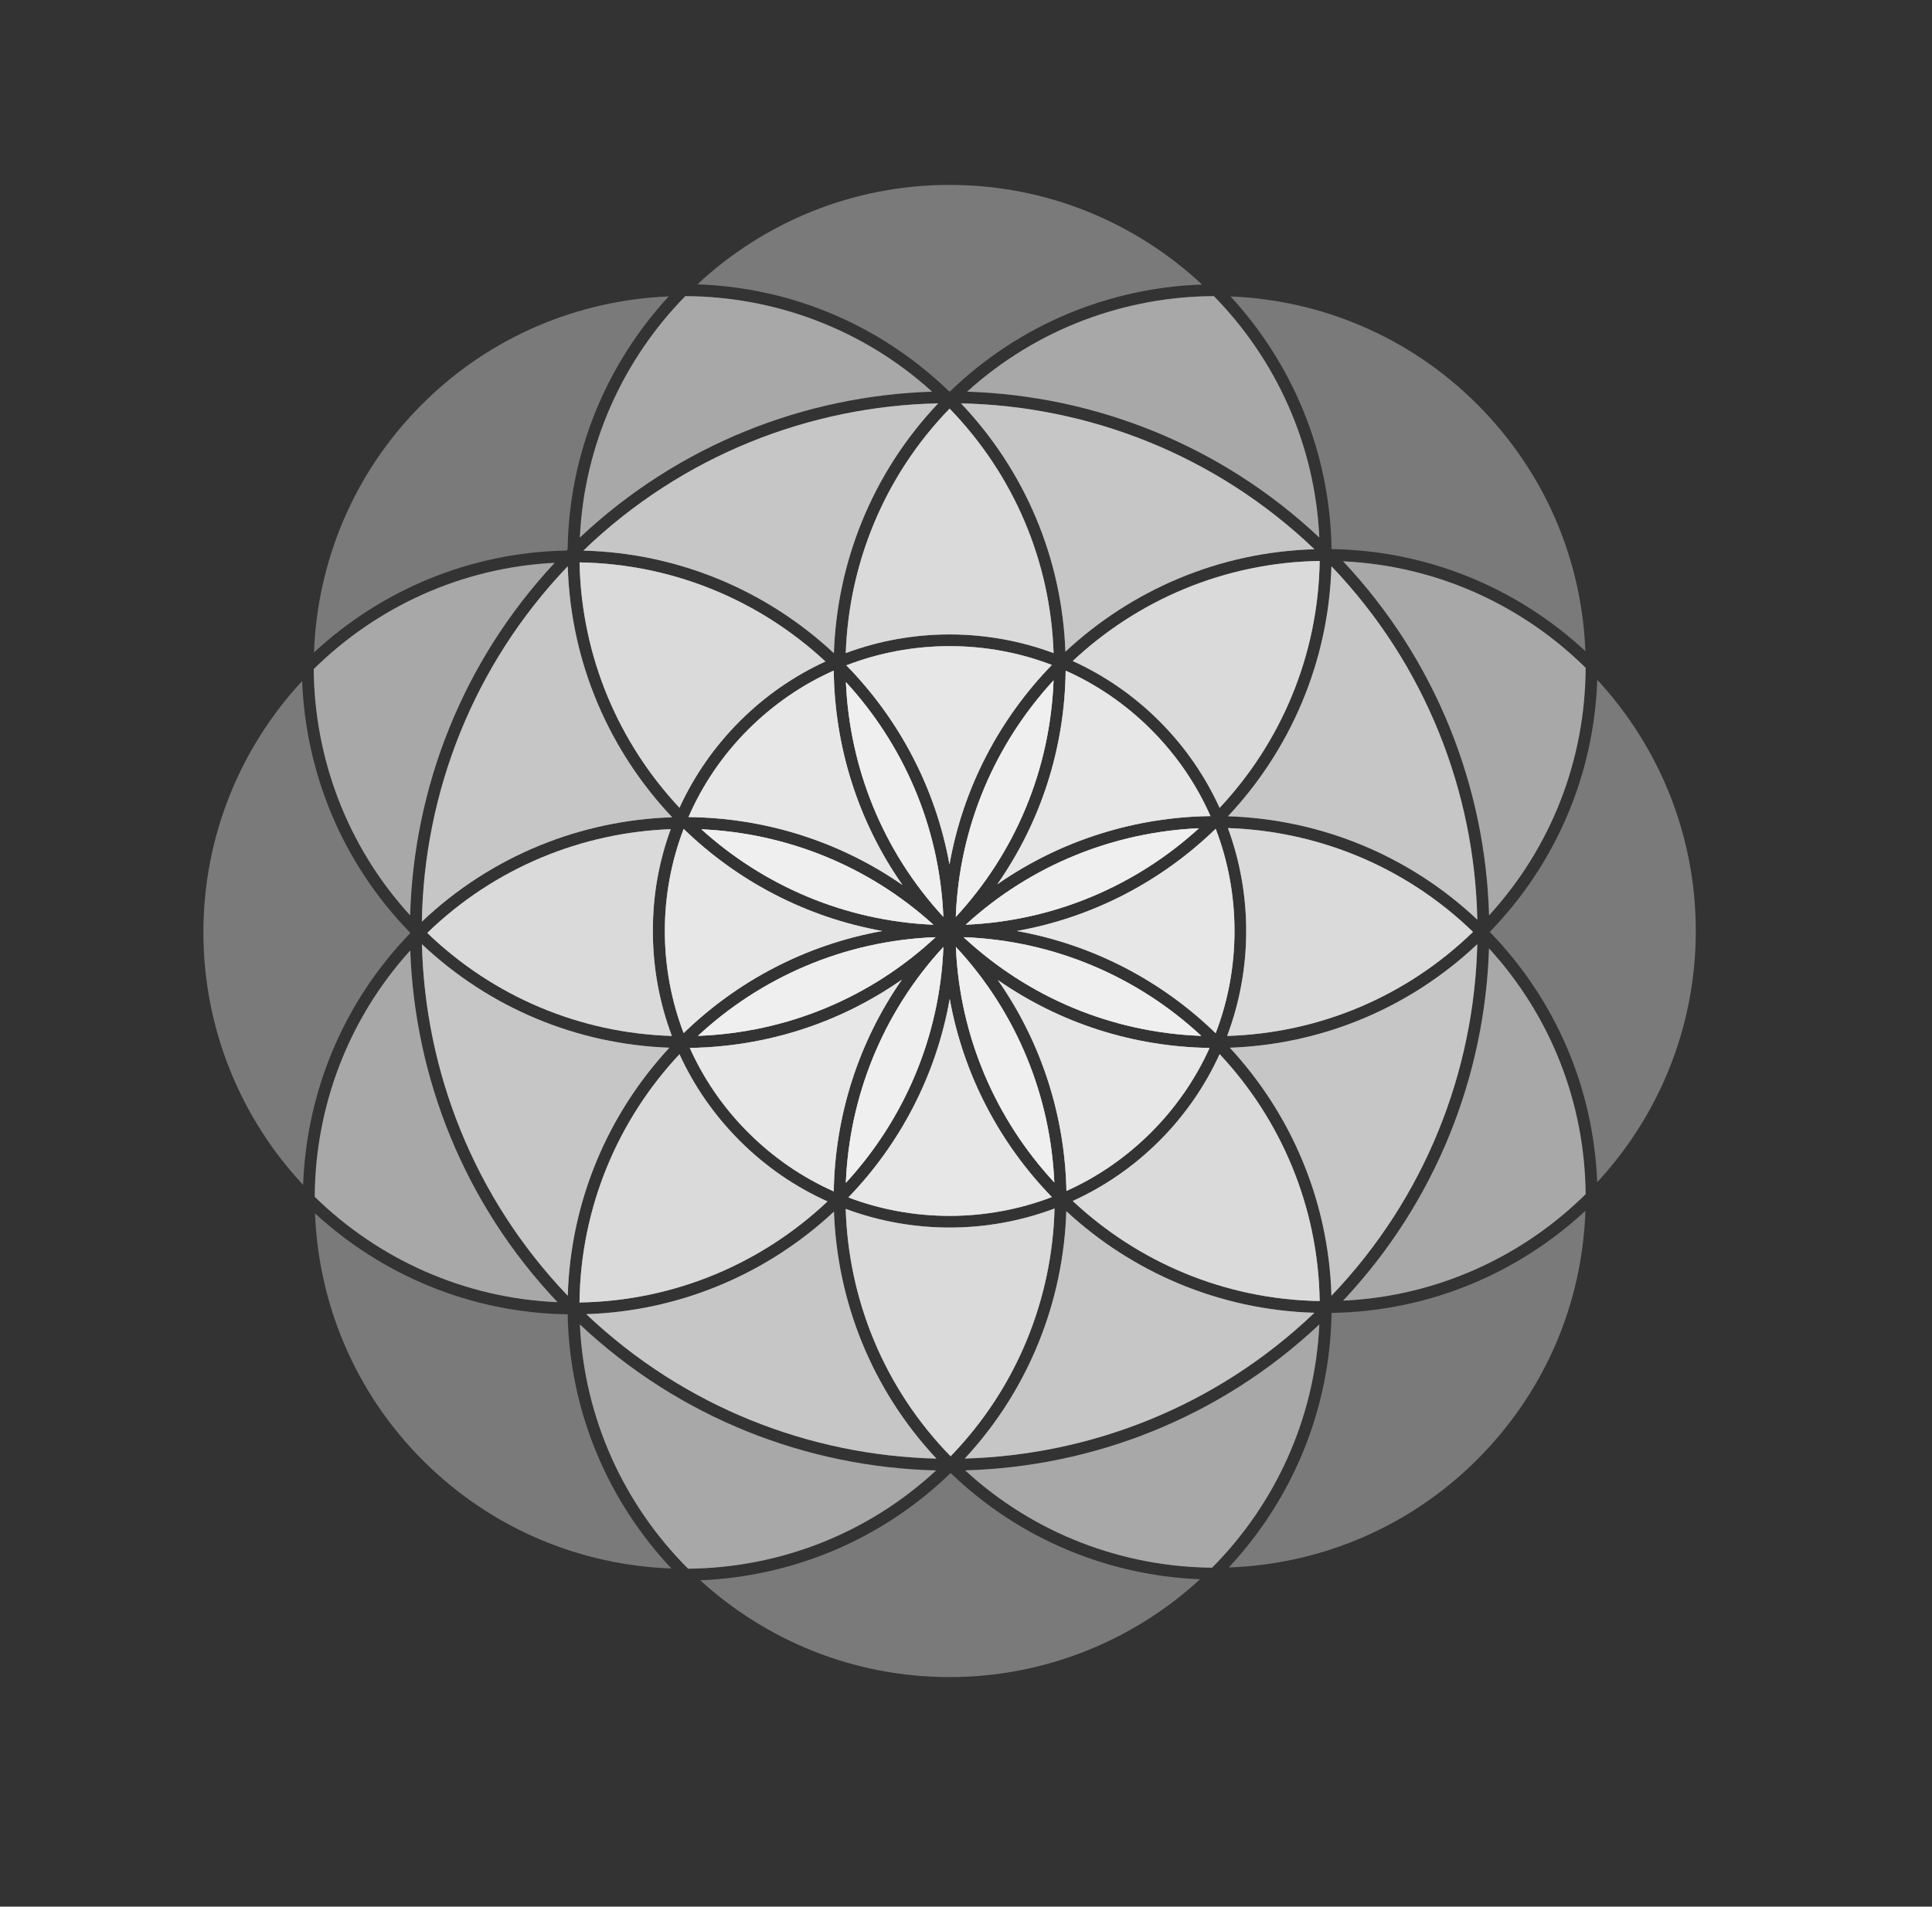 <svg width="1386" height="1368" viewBox="0 0 1386 1368" fill="none" xmlns="http://www.w3.org/2000/svg">
<rect x="0" y="0" width="1386" height="1368" fill="#333333" stroke="none"/>
<path opacity="0.35" d="M500.31 204.01C568.26 206.39 631.89 233.42 680.9 280.81H681.58C732.07 231.99 796.85 206.44 862.3 204.14C814.83 159.82 751.15 132.67 681.24 132.67C611.33 132.67 547.77 159.78 500.31 204.02V204.01Z" fill="white"/>
<path opacity="0.35" d="M860.91 1133.11C796.11 1130.51 732.05 1105.1 681.97 1056.88C631.79 1105.56 567.46 1131.21 502.34 1133.84C549.57 1176.97 612.38 1203.3 681.23 1203.3C750.08 1203.3 813.59 1176.66 860.91 1133.11Z" fill="white"/>
<path opacity="0.35" d="M1216.55 667.98C1216.55 598.49 1189.72 535.15 1145.87 487.77C1143.47 555.86 1116.33 619.61 1068.74 668.64C1116.03 717.37 1143.13 780.63 1145.82 848.23C1189.7 800.85 1216.55 737.49 1216.55 667.97V667.98Z" fill="white"/>
<path opacity="0.35" d="M294.06 669C245.06 618.67 219.3 554.03 216.75 488.63C172.8 536.03 145.91 599.44 145.91 669.02C145.91 738.6 173.1 802.68 217.46 850.16C219.82 784.83 245.36 720.2 294.07 669.78C294.07 669.53 294.07 669.25 294.07 669H294.06Z" fill="white"/>
<path opacity="0.35" d="M406.4 395.02C406.68 394.74 406.94 394.48 407.22 394.2C408.23 324.29 435.54 260.62 479.7 212.69C415.34 215.28 351.74 241.09 302.71 290.12C253.42 339.41 227.6 403.42 225.24 468.13C273.01 423.82 336.56 396.29 406.4 395.02Z" fill="white"/>
<path opacity="0.35" d="M668.66 281.01C618.54 235.59 555.13 212.75 491.63 212.47C447.41 257.61 419.13 318.41 415.99 385.68C487.08 318.82 577.43 283.94 668.66 281.01Z" fill="white"/>
<path opacity="0.35" d="M668.66 281.01C618.54 235.59 555.13 212.75 491.63 212.47C447.41 257.61 419.13 318.41 415.99 385.68C487.08 318.82 577.43 283.94 668.66 281.01Z" fill="white"/>
<path opacity="0.35" d="M673.06 289.4C581.01 291.37 489.57 326.58 418.48 395.06C487.83 396.82 550.85 424.46 598.23 468.67C600.39 403.88 625.32 339.74 673.05 289.4H673.06Z" fill="white"/>
<path opacity="0.35" d="M673.06 289.4C581.01 291.37 489.57 326.58 418.48 395.06C487.83 396.82 550.85 424.46 598.23 468.67C600.39 403.88 625.32 339.74 673.05 289.4H673.06Z" fill="white"/>
<path opacity="0.35" d="M673.06 289.4C581.01 291.37 489.57 326.58 418.48 395.06C487.83 396.82 550.85 424.46 598.23 468.67C600.39 403.88 625.32 339.74 673.05 289.4H673.06Z" fill="white"/>
<path opacity="0.35" d="M397.92 403.82C330.72 407.2 270.04 435.68 225.06 480.06C225.57 543.52 248.62 606.8 294.22 656.76C296.84 565.55 331.41 475.09 397.92 403.82Z" fill="white"/>
<path opacity="0.35" d="M397.92 403.82C330.72 407.2 270.04 435.68 225.06 480.06C225.57 543.52 248.62 606.8 294.22 656.76C296.84 565.55 331.41 475.09 397.92 403.82Z" fill="white"/>
<path opacity="0.35" d="M302.63 661.29C353.03 613.46 417.31 588.49 482.2 586.38C437.46 539.08 409.34 475.9 407.31 406.28C339.14 477.6 304.24 569.2 302.63 661.29Z" fill="white"/>
<path opacity="0.35" d="M302.63 661.29C353.03 613.46 417.31 588.49 482.2 586.38C437.46 539.08 409.34 475.9 407.31 406.28C339.14 477.6 304.24 569.2 302.63 661.29Z" fill="white"/>
<path opacity="0.35" d="M302.63 661.29C353.03 613.46 417.31 588.49 482.2 586.38C437.46 539.08 409.34 475.9 407.31 406.28C339.14 477.6 304.24 569.2 302.63 661.29Z" fill="white"/>
<path opacity="0.35" d="M415.76 403.52C417.1 471.48 444.11 533.26 487.46 579.56C497.89 556.74 512.43 535.73 530.71 517.45C549.03 499.13 569.88 484.85 592.15 474.62C545.7 431.41 483.8 404.61 415.76 403.52Z" fill="white"/>
<path opacity="0.35" d="M415.76 403.52C417.1 471.48 444.11 533.26 487.46 579.56C497.89 556.74 512.43 535.73 530.71 517.45C549.03 499.13 569.88 484.85 592.15 474.62C545.7 431.41 483.8 404.61 415.76 403.52Z" fill="white"/>
<path opacity="0.35" d="M415.76 403.52C417.1 471.48 444.11 533.26 487.46 579.56C497.89 556.74 512.43 535.73 530.71 517.45C549.03 499.13 569.88 484.85 592.15 474.62C545.7 431.41 483.8 404.61 415.76 403.52Z" fill="white"/>
<path opacity="0.35" d="M415.76 403.52C417.1 471.48 444.11 533.26 487.46 579.56C497.89 556.74 512.43 535.73 530.71 517.45C549.03 499.13 569.88 484.85 592.15 474.62C545.7 431.41 483.8 404.61 415.76 403.52Z" fill="white"/>
<path opacity="0.35" d="M955.24 941.99C954.17 1012.49 926.34 1076.62 881.49 1124.65C946.29 1122.35 1010.4 1096.53 1059.76 1047.17C1107.71 999.22 1135.07 936.16 1137.37 868.73C1089.4 913.3 1025.48 940.92 955.24 941.99Z" fill="white"/>
<path opacity="0.35" d="M692.39 1054.99C742.39 1100.95 805.87 1124.22 869.53 1124.81C914.5 1079.54 943.31 1018.21 946.48 950.28C875.03 1017.46 784.09 1052.38 692.4 1054.99H692.39Z" fill="white"/>
<path opacity="0.35" d="M692.39 1054.99C742.39 1100.95 805.87 1124.22 869.53 1124.81C914.5 1079.54 943.31 1018.21 946.48 950.28C875.03 1017.46 784.09 1052.38 692.4 1054.99H692.39Z" fill="white"/>
<path opacity="0.35" d="M692.14 1046.49C782.8 1043.9 872.72 1009.03 942.94 941.91C874.36 939.92 812.03 912.61 764.97 869.02C762.92 933 738.64 996.4 692.14 1046.49Z" fill="white"/>
<path opacity="0.35" d="M692.14 1046.49C782.8 1043.9 872.72 1009.03 942.94 941.91C874.36 939.92 812.03 912.61 764.97 869.02C762.92 933 738.64 996.4 692.14 1046.49Z" fill="white"/>
<path opacity="0.35" d="M692.14 1046.49C782.8 1043.9 872.72 1009.03 942.94 941.91C874.36 939.92 812.03 912.61 764.97 869.02C762.92 933 738.64 996.4 692.14 1046.49Z" fill="white"/>
<path opacity="0.35" d="M963.53 933.22C1031.19 930.07 1092.3 901.48 1137.52 856.81C1136.89 790.93 1112.42 728.87 1068.2 680.49C1065.28 771.73 1030.38 862.12 963.53 933.22Z" fill="white"/>
<path opacity="0.35" d="M963.53 933.22C1031.19 930.07 1092.3 901.48 1137.52 856.81C1136.89 790.93 1112.42 728.87 1068.2 680.49C1065.28 771.73 1030.38 862.12 963.53 933.22Z" fill="white"/>
<path opacity="0.35" d="M1059.79 677.48C1011.26 723.21 948.86 749.3 882.29 751.74C925.87 798.8 953.17 861.12 955.17 929.69C1022.65 859.1 1057.53 768.63 1059.79 677.48Z" fill="white"/>
<path opacity="0.35" d="M1059.79 677.48C1011.26 723.21 948.86 749.3 882.29 751.74C925.87 798.8 953.17 861.12 955.17 929.69C1022.65 859.1 1057.53 768.63 1059.79 677.48Z" fill="white"/>
<path opacity="0.35" d="M1059.79 677.48C1011.26 723.21 948.86 749.3 882.29 751.74C925.87 798.8 953.17 861.12 955.17 929.69C1022.65 859.1 1057.53 768.63 1059.79 677.48Z" fill="white"/>
<path opacity="0.35" d="M831.77 818.52C813.25 837.04 792.13 851.43 769.58 861.69C816.12 905.31 878.32 932.4 946.73 933.48C945.64 865.07 918.56 802.87 874.94 756.33C864.68 778.88 850.29 800 831.77 818.52Z" fill="white"/>
<path opacity="0.35" d="M831.77 818.52C813.25 837.04 792.13 851.43 769.58 861.69C816.12 905.31 878.32 932.4 946.73 933.48C945.64 865.07 918.56 802.87 874.94 756.33C864.68 778.88 850.29 800 831.77 818.52Z" fill="white"/>
<path opacity="0.35" d="M831.77 818.52C813.25 837.04 792.13 851.43 769.58 861.69C816.12 905.31 878.32 932.4 946.73 933.48C945.64 865.07 918.56 802.87 874.94 756.33C864.68 778.88 850.29 800 831.77 818.52Z" fill="white"/>
<path opacity="0.35" d="M831.77 818.52C813.25 837.04 792.13 851.43 769.58 861.69C816.12 905.31 878.32 932.4 946.73 933.48C945.64 865.07 918.56 802.87 874.94 756.33C864.68 778.88 850.29 800 831.77 818.52Z" fill="white"/>
<path opacity="0.35" d="M882.78 212.69C926.89 260.57 954.19 324.14 955.25 393.97C1025.47 395.04 1089.36 422.64 1137.33 467.18C1134.7 400.27 1107.39 337.74 1059.77 290.12C1010.74 241.09 947.14 215.28 882.78 212.69Z" fill="white"/>
<path opacity="0.35" d="M693.81 281.01C785.02 283.94 875.39 318.84 946.48 385.68C943.35 318.41 915.07 257.61 870.84 212.47C807.35 212.75 743.93 235.6 693.81 281.01Z" fill="white"/>
<path opacity="0.35" d="M693.81 281.01C785.02 283.94 875.39 318.84 946.48 385.68C943.35 318.41 915.07 257.61 870.84 212.47C807.35 212.75 743.93 235.6 693.81 281.01Z" fill="white"/>
<path opacity="0.35" d="M942.94 394.06C872.01 326.26 781 291.36 689.41 289.41C735.53 338.03 761.86 400.69 764.32 467.56C811.45 423.63 874.05 396.07 942.94 394.07V394.06Z" fill="white"/>
<path opacity="0.35" d="M942.94 394.06C872.01 326.26 781 291.36 689.41 289.41C735.53 338.03 761.86 400.69 764.32 467.56C811.45 423.63 874.05 396.07 942.94 394.07V394.06Z" fill="white"/>
<path opacity="0.35" d="M942.94 394.06C872.01 326.26 781 291.36 689.41 289.41C735.53 338.03 761.86 400.69 764.32 467.56C811.45 423.63 874.05 396.07 942.94 394.07V394.06Z" fill="white"/>
<path opacity="0.35" d="M1137.53 479.16C1092.31 434.5 1031.19 405.9 963.53 402.74C1030.7 474.17 1065.61 565.09 1068.25 656.76C1112.74 608.06 1137.22 545.5 1137.53 479.15V479.16Z" fill="white"/>
<path opacity="0.35" d="M1137.53 479.16C1092.31 434.5 1031.19 405.9 963.53 402.74C1030.7 474.17 1065.61 565.09 1068.25 656.76C1112.74 608.06 1137.22 545.5 1137.53 479.15V479.16Z" fill="white"/>
<path opacity="0.35" d="M880.96 585.65C945.54 587.75 1009.52 612.47 1059.81 659.85C1057.86 568.25 1022.97 477.22 955.16 406.28C953.14 475.54 925.3 538.43 880.96 585.65Z" fill="white"/>
<path opacity="0.35" d="M880.96 585.65C945.54 587.75 1009.52 612.47 1059.81 659.85C1057.86 568.25 1022.97 477.22 955.16 406.28C953.14 475.54 925.3 538.43 880.96 585.65Z" fill="white"/>
<path opacity="0.35" d="M880.96 585.65C945.54 587.75 1009.52 612.47 1059.81 659.85C1057.86 568.25 1022.97 477.22 955.16 406.28C953.14 475.54 925.3 538.43 880.96 585.65Z" fill="white"/>
<path opacity="0.35" d="M874.94 579.63C918.56 533.09 945.64 470.89 946.73 402.48C878.32 403.57 816.12 430.65 769.58 474.27C792.13 484.53 813.25 498.92 831.77 517.44C850.29 535.96 864.68 557.08 874.94 579.63Z" fill="white"/>
<path opacity="0.35" d="M874.94 579.63C918.56 533.09 945.64 470.89 946.73 402.48C878.32 403.57 816.12 430.65 769.58 474.27C792.13 484.53 813.25 498.92 831.77 517.44C850.29 535.96 864.68 557.08 874.94 579.63Z" fill="white"/>
<path opacity="0.35" d="M874.94 579.63C918.56 533.09 945.64 470.89 946.73 402.48C878.32 403.57 816.12 430.65 769.58 474.27C792.13 484.53 813.25 498.92 831.77 517.44C850.29 535.96 864.68 557.08 874.94 579.63Z" fill="white"/>
<path opacity="0.35" d="M874.94 579.63C918.56 533.09 945.64 470.89 946.73 402.48C878.32 403.57 816.12 430.65 769.58 474.27C792.13 484.53 813.25 498.92 831.77 517.44C850.29 535.96 864.68 557.08 874.94 579.63Z" fill="white"/>
<path opacity="0.35" d="M606.76 468.55C630.72 459.64 655.98 455.19 681.24 455.19C706.5 455.19 731.84 459.66 755.84 468.6C753.59 402.58 727.32 340.74 681.23 293.18C633.79 342.15 608.97 405.03 606.75 468.56L606.76 468.55Z" fill="white"/>
<path opacity="0.35" d="M606.76 468.55C630.72 459.64 655.98 455.19 681.24 455.19C706.5 455.19 731.84 459.66 755.84 468.6C753.59 402.58 727.32 340.74 681.23 293.18C633.79 342.15 608.97 405.03 606.75 468.56L606.76 468.55Z" fill="white"/>
<path opacity="0.35" d="M606.76 468.55C630.72 459.64 655.98 455.19 681.24 455.19C706.5 455.19 731.84 459.66 755.84 468.6C753.59 402.58 727.32 340.74 681.23 293.18C633.79 342.15 608.97 405.03 606.75 468.56L606.76 468.55Z" fill="white"/>
<path opacity="0.35" d="M606.76 468.55C630.72 459.64 655.98 455.19 681.24 455.19C706.5 455.19 731.84 459.66 755.84 468.6C753.59 402.58 727.32 340.74 681.23 293.18C633.79 342.15 608.97 405.03 606.75 468.56L606.76 468.55Z" fill="white"/>
<path opacity="0.35" d="M880.36 743.28C946.73 741.24 1008.92 714.95 1056.71 668.64C1007.63 621.1 944.58 596.27 880.91 594.15C898.59 642.18 898.4 695.35 880.36 743.28Z" fill="white"/>
<path opacity="0.35" d="M880.36 743.28C946.73 741.24 1008.92 714.95 1056.71 668.64C1007.63 621.1 944.58 596.27 880.91 594.15C898.59 642.18 898.4 695.35 880.36 743.28Z" fill="white"/>
<path opacity="0.35" d="M880.36 743.28C946.73 741.24 1008.92 714.95 1056.71 668.64C1007.63 621.1 944.58 596.27 880.91 594.15C898.59 642.18 898.4 695.35 880.36 743.28Z" fill="white"/>
<path opacity="0.35" d="M880.36 743.28C946.73 741.24 1008.92 714.95 1056.71 668.64C1007.63 621.1 944.58 596.27 880.91 594.15C898.59 642.18 898.4 695.35 880.36 743.28Z" fill="white"/>
<path opacity="0.35" d="M481.66 1125.38C436.62 1077.5 408.57 1013.48 407.24 943.02C337.43 941.97 273.87 914.68 225.99 870.59C228.51 935.06 254.32 998.78 303.43 1047.9C352.78 1097.24 416.87 1123.07 481.65 1125.38H481.66Z" fill="white"/>
<path opacity="0.35" d="M671.55 1055.03C579.36 1052.74 487.83 1017.83 415.99 950.28C419.17 1018.58 448.27 1080.2 493.66 1125.54C557.64 1124.95 621.44 1101.45 671.55 1055.03Z" fill="white"/>
<path opacity="0.35" d="M671.55 1055.03C579.36 1052.74 487.83 1017.83 415.99 950.28C419.17 1018.58 448.27 1080.2 493.66 1125.54C557.64 1124.95 621.44 1101.45 671.55 1055.03Z" fill="white"/>
<path opacity="0.35" d="M598.27 869.34C551.36 913.11 489.12 940.66 420.59 942.91C491.04 1009.74 581.08 1044.29 671.78 1046.53C625.06 996.59 600.56 933.29 598.27 869.34Z" fill="white"/>
<path opacity="0.35" d="M598.27 869.34C551.36 913.11 489.12 940.66 420.59 942.91C491.04 1009.74 581.08 1044.29 671.78 1046.53C625.06 996.59 600.56 933.29 598.27 869.34Z" fill="white"/>
<path opacity="0.35" d="M598.27 869.34C551.36 913.11 489.12 940.66 420.59 942.91C491.04 1009.74 581.08 1044.29 671.78 1046.53C625.06 996.59 600.56 933.29 598.27 869.34Z" fill="white"/>
<path opacity="0.35" d="M294.31 681.97C248.97 732.01 226.14 795.29 225.79 858.68C271.14 903.09 332.31 931.41 399.95 934.3C332.78 863.42 297.57 773.17 294.31 681.97Z" fill="white"/>
<path opacity="0.35" d="M294.31 681.97C248.97 732.01 226.14 795.29 225.79 858.68C271.14 903.09 332.31 931.41 399.95 934.3C332.78 863.42 297.57 773.17 294.31 681.97Z" fill="white"/>
<path opacity="0.35" d="M302.69 677.48C304.95 768.62 339.83 859.09 407.31 929.68C409.31 861.11 436.61 798.79 480.19 751.73C413.62 749.29 351.22 723.2 302.7 677.48H302.69Z" fill="white"/>
<path opacity="0.35" d="M302.69 677.48C304.95 768.62 339.83 859.09 407.31 929.68C409.31 861.11 436.61 798.79 480.19 751.73C413.62 749.29 351.22 723.2 302.7 677.48H302.69Z" fill="white"/>
<path opacity="0.35" d="M302.69 677.48C304.95 768.62 339.83 859.09 407.31 929.68C409.31 861.11 436.61 798.79 480.19 751.73C413.62 749.29 351.22 723.2 302.7 677.48H302.69Z" fill="white"/>
<path opacity="0.35" d="M530.7 818.52C512.43 800.25 497.88 779.24 487.45 756.41C443.66 803.17 416.55 865.74 415.72 934.51C484.49 933.42 547.01 906.04 593.63 862.02C570.8 851.74 549.42 837.24 530.7 818.52Z" fill="white"/>
<path opacity="0.35" d="M530.7 818.52C512.43 800.25 497.88 779.24 487.45 756.41C443.66 803.17 416.55 865.74 415.72 934.51C484.49 933.42 547.01 906.04 593.63 862.02C570.8 851.74 549.42 837.24 530.7 818.52Z" fill="white"/>
<path opacity="0.35" d="M530.7 818.52C512.43 800.25 497.88 779.24 487.45 756.41C443.66 803.17 416.55 865.74 415.72 934.51C484.49 933.42 547.01 906.04 593.63 862.02C570.8 851.74 549.42 837.24 530.7 818.52Z" fill="white"/>
<path opacity="0.35" d="M530.7 818.52C512.43 800.25 497.88 779.24 487.45 756.41C443.66 803.17 416.55 865.74 415.72 934.51C484.49 933.42 547.01 906.04 593.63 862.02C570.8 851.74 549.42 837.24 530.7 818.52Z" fill="white"/>
<path opacity="0.35" d="M481.15 594.93C417.87 597.3 355.3 622.11 306.51 669.37C354.17 715.2 416 741.23 481.99 743.28C473.03 719.54 468.35 694.12 468.35 667.98C468.35 641.84 472.74 618.02 481.16 594.93H481.15Z" fill="white"/>
<path opacity="0.35" d="M481.15 594.93C417.87 597.3 355.3 622.11 306.51 669.37C354.17 715.2 416 741.23 481.99 743.28C473.03 719.54 468.35 694.12 468.35 667.98C468.35 641.84 472.74 618.02 481.16 594.93H481.15Z" fill="white"/>
<path opacity="0.35" d="M481.15 594.93C417.87 597.3 355.3 622.11 306.51 669.37C354.17 715.2 416 741.23 481.99 743.28C473.03 719.54 468.35 694.12 468.35 667.98C468.35 641.84 472.74 618.02 481.16 594.93H481.15Z" fill="white"/>
<path opacity="0.35" d="M481.15 594.93C417.87 597.3 355.3 622.11 306.51 669.37C354.17 715.2 416 741.23 481.99 743.28C473.03 719.54 468.35 694.12 468.35 667.98C468.35 641.84 472.74 618.02 481.16 594.93H481.15Z" fill="white"/>
<path opacity="0.35" d="M681.96 1044.86C729.99 995.28 754.84 931.44 756.52 867.11C708.36 885.24 654.92 885.33 606.72 867.39C608.63 931.7 633.72 995.43 681.96 1044.86Z" fill="white"/>
<path opacity="0.35" d="M681.96 1044.86C729.99 995.28 754.84 931.44 756.52 867.11C708.36 885.24 654.92 885.33 606.72 867.39C608.63 931.7 633.72 995.43 681.96 1044.86Z" fill="white"/>
<path opacity="0.35" d="M681.96 1044.86C729.99 995.28 754.84 931.44 756.52 867.11C708.36 885.24 654.92 885.33 606.72 867.39C608.63 931.7 633.72 995.43 681.96 1044.86Z" fill="white"/>
<path opacity="0.35" d="M681.96 1044.86C729.99 995.28 754.84 931.44 756.52 867.11C708.36 885.24 654.92 885.33 606.72 867.39C608.63 931.7 633.72 995.43 681.96 1044.86Z" fill="white"/>
<path opacity="0.35" d="M536.72 523.46C518.11 542.07 503.84 563.42 493.92 586.22C493.93 586.23 493.94 586.24 493.95 586.25C547.74 586.78 601.42 603.02 647.41 634.95C615.18 588.91 598.75 535.12 598.11 481.15C575.52 491.21 554.73 505.45 536.72 523.46Z" fill="white"/>
<path opacity="0.35" d="M536.72 523.46C518.11 542.07 503.84 563.42 493.92 586.22C493.93 586.23 493.94 586.24 493.95 586.25C547.74 586.78 601.42 603.02 647.41 634.95C615.18 588.91 598.75 535.12 598.11 481.15C575.52 491.21 554.73 505.45 536.72 523.46Z" fill="white"/>
<path opacity="0.35" d="M536.72 523.46C518.11 542.07 503.84 563.42 493.92 586.22C493.93 586.23 493.94 586.24 493.95 586.25C547.74 586.78 601.42 603.02 647.41 634.95C615.18 588.91 598.75 535.12 598.11 481.15C575.52 491.21 554.73 505.45 536.72 523.46Z" fill="white"/>
<path opacity="0.35" d="M536.72 523.46C518.11 542.07 503.84 563.42 493.92 586.22C493.93 586.23 493.94 586.24 493.95 586.25C547.74 586.78 601.42 603.02 647.41 634.95C615.18 588.91 598.75 535.12 598.11 481.15C575.52 491.21 554.73 505.45 536.72 523.46Z" fill="white"/>
<path opacity="0.35" d="M536.72 523.46C518.11 542.07 503.84 563.42 493.92 586.22C493.93 586.23 493.94 586.24 493.95 586.25C547.74 586.78 601.42 603.02 647.41 634.95C615.18 588.91 598.75 535.12 598.11 481.15C575.52 491.21 554.73 505.45 536.72 523.46Z" fill="white"/>
<path opacity="0.35" d="M825.76 812.5C843.56 794.69 857.68 774.18 867.72 751.89C812.66 751.05 760.23 734.07 715.87 703.18C747.58 748.52 763.97 801.38 765.05 854.5C787.38 844.46 807.92 830.33 825.75 812.5H825.76Z" fill="white"/>
<path opacity="0.35" d="M825.76 812.5C843.56 794.69 857.68 774.18 867.72 751.89C812.66 751.05 760.23 734.07 715.87 703.18C747.58 748.52 763.97 801.38 765.05 854.5C787.38 844.46 807.92 830.33 825.75 812.5H825.76Z" fill="white"/>
<path opacity="0.35" d="M825.76 812.5C843.56 794.69 857.68 774.18 867.72 751.89C812.66 751.05 760.23 734.07 715.87 703.18C747.58 748.52 763.97 801.38 765.05 854.5C787.38 844.46 807.92 830.33 825.75 812.5H825.76Z" fill="white"/>
<path opacity="0.35" d="M825.76 812.5C843.56 794.69 857.68 774.18 867.72 751.89C812.66 751.05 760.23 734.07 715.87 703.18C747.58 748.52 763.97 801.38 765.05 854.5C787.38 844.46 807.92 830.33 825.75 812.5H825.76Z" fill="white"/>
<path opacity="0.35" d="M825.76 812.5C843.56 794.69 857.68 774.18 867.72 751.89C812.66 751.05 760.23 734.07 715.87 703.18C747.58 748.52 763.97 801.38 765.05 854.5C787.38 844.46 807.92 830.33 825.75 812.5H825.76Z" fill="white"/>
<path opacity="0.35" d="M868.37 585.53C858.29 562.68 843.95 541.66 825.76 523.47C807.78 505.49 787.04 491.27 764.5 481.21C763.84 536.8 746.73 589.74 715.48 634.45C761.29 602.55 814.75 586.24 868.38 585.53H868.37Z" fill="white"/>
<path opacity="0.35" d="M868.37 585.53C858.29 562.68 843.95 541.66 825.76 523.47C807.78 505.49 787.04 491.27 764.5 481.21C763.84 536.8 746.73 589.74 715.48 634.45C761.29 602.55 814.75 586.24 868.38 585.53H868.37Z" fill="white"/>
<path opacity="0.35" d="M868.37 585.53C858.29 562.68 843.95 541.66 825.76 523.47C807.78 505.49 787.04 491.27 764.5 481.21C763.84 536.8 746.73 589.74 715.48 634.45C761.29 602.55 814.75 586.24 868.38 585.53H868.37Z" fill="white"/>
<path opacity="0.35" d="M868.37 585.53C858.29 562.68 843.95 541.66 825.76 523.47C807.78 505.49 787.04 491.27 764.5 481.21C763.84 536.8 746.73 589.74 715.48 634.45C761.29 602.55 814.75 586.24 868.38 585.53H868.37Z" fill="white"/>
<path opacity="0.35" d="M868.37 585.53C858.29 562.68 843.95 541.66 825.76 523.47C807.78 505.49 787.04 491.27 764.5 481.21C763.84 536.8 746.73 589.74 715.48 634.45C761.29 602.55 814.75 586.24 868.38 585.53H868.37Z" fill="white"/>
<path opacity="0.35" d="M754.58 477.1C731.49 468.24 706.72 463.61 681.24 463.61C655.76 463.61 630.47 468.34 607.17 477.39C644.78 515.79 671.21 565.19 681.15 620.25C690.87 565.13 717.12 515.65 754.58 477.11V477.1Z" fill="white"/>
<path opacity="0.35" d="M754.58 477.1C731.49 468.24 706.72 463.61 681.24 463.61C655.76 463.61 630.47 468.34 607.17 477.39C644.78 515.79 671.21 565.19 681.15 620.25C690.87 565.13 717.12 515.65 754.58 477.11V477.1Z" fill="white"/>
<path opacity="0.35" d="M754.58 477.1C731.49 468.24 706.72 463.61 681.24 463.61C655.76 463.61 630.47 468.34 607.17 477.39C644.78 515.79 671.21 565.19 681.15 620.25C690.87 565.13 717.12 515.65 754.58 477.11V477.1Z" fill="white"/>
<path opacity="0.35" d="M754.58 477.1C731.49 468.24 706.72 463.61 681.24 463.61C655.76 463.61 630.47 468.34 607.17 477.39C644.78 515.79 671.21 565.19 681.15 620.25C690.87 565.13 717.12 515.65 754.58 477.11V477.1Z" fill="white"/>
<path opacity="0.35" d="M754.58 477.1C731.49 468.24 706.72 463.61 681.24 463.61C655.76 463.61 630.47 468.34 607.17 477.39C644.78 515.79 671.21 565.19 681.15 620.25C690.87 565.13 717.12 515.65 754.58 477.11V477.1Z" fill="white"/>
<path opacity="0.35" d="M755.81 488.17C714.31 533.19 688.14 592.56 685.68 657.88C728.79 611.22 753.4 551.65 755.81 488.17Z" fill="white"/>
<path opacity="0.35" d="M755.81 488.17C714.31 533.19 688.14 592.56 685.68 657.88C728.79 611.22 753.4 551.65 755.81 488.17Z" fill="white"/>
<path opacity="0.35" d="M755.81 488.17C714.31 533.19 688.14 592.56 685.68 657.88C728.79 611.22 753.4 551.65 755.81 488.17Z" fill="white"/>
<path opacity="0.35" d="M755.81 488.17C714.31 533.19 688.14 592.56 685.68 657.88C728.79 611.22 753.4 551.65 755.81 488.17Z" fill="white"/>
<path opacity="0.35" d="M755.81 488.17C714.31 533.19 688.14 592.56 685.68 657.88C728.79 611.22 753.4 551.65 755.81 488.17Z" fill="white"/>
<path opacity="0.35" d="M755.81 488.17C714.31 533.19 688.14 592.56 685.68 657.88C728.79 611.22 753.4 551.65 755.81 488.17Z" fill="white"/>
<path opacity="0.35" d="M676.75 657.83C674.05 593.02 648.02 534.14 606.85 489.39C609.47 550.13 632.77 610.15 676.75 657.83Z" fill="white"/>
<path opacity="0.35" d="M676.75 657.83C674.05 593.02 648.02 534.14 606.85 489.39C609.47 550.13 632.77 610.15 676.75 657.83Z" fill="white"/>
<path opacity="0.35" d="M676.75 657.83C674.05 593.02 648.02 534.14 606.85 489.39C609.47 550.13 632.77 610.15 676.75 657.83Z" fill="white"/>
<path opacity="0.35" d="M676.75 657.83C674.05 593.02 648.02 534.14 606.85 489.39C609.47 550.13 632.77 610.15 676.75 657.83Z" fill="white"/>
<path opacity="0.35" d="M676.75 657.83C674.05 593.02 648.02 534.14 606.85 489.39C609.47 550.13 632.77 610.15 676.75 657.83Z" fill="white"/>
<path opacity="0.35" d="M676.75 657.83C674.05 593.02 648.02 534.14 606.85 489.39C609.47 550.13 632.77 610.15 676.75 657.83Z" fill="white"/>
<path opacity="0.35" d="M872.12 594.64C833.7 631.98 784.41 658.19 729.5 667.98C784.41 677.78 833.7 703.98 872.12 741.32C880.99 718.22 885.62 693.46 885.62 667.98C885.62 642.5 880.99 617.74 872.12 594.64Z" fill="white"/>
<path opacity="0.35" d="M872.12 594.64C833.7 631.98 784.41 658.19 729.5 667.98C784.41 677.78 833.7 703.98 872.12 741.32C880.99 718.22 885.62 693.46 885.62 667.98C885.62 642.5 880.99 617.74 872.12 594.64Z" fill="white"/>
<path opacity="0.35" d="M872.12 594.64C833.7 631.98 784.41 658.19 729.5 667.98C784.41 677.78 833.7 703.98 872.12 741.32C880.99 718.22 885.62 693.46 885.62 667.98C885.62 642.5 880.99 617.74 872.12 594.64Z" fill="white"/>
<path opacity="0.35" d="M872.12 594.64C833.7 631.98 784.41 658.19 729.5 667.98C784.41 677.78 833.7 703.98 872.12 741.32C880.99 718.22 885.62 693.46 885.62 667.98C885.62 642.5 880.99 617.74 872.12 594.64Z" fill="white"/>
<path opacity="0.35" d="M872.12 594.64C833.7 631.98 784.41 658.19 729.5 667.98C784.41 677.78 833.7 703.98 872.12 741.32C880.99 718.22 885.62 693.46 885.62 667.98C885.62 642.5 880.99 617.74 872.12 594.64Z" fill="white"/>
<path opacity="0.35" d="M860.11 594.27C799.81 596.95 740.26 620.01 692.79 663.47C757.09 660.7 815.53 634.96 860.11 594.27Z" fill="white"/>
<path opacity="0.35" d="M860.11 594.27C799.81 596.95 740.26 620.01 692.79 663.47C757.09 660.7 815.53 634.96 860.11 594.27Z" fill="white"/>
<path opacity="0.35" d="M860.11 594.27C799.81 596.95 740.26 620.01 692.79 663.47C757.09 660.7 815.53 634.96 860.11 594.27Z" fill="white"/>
<path opacity="0.35" d="M860.11 594.27C799.81 596.95 740.26 620.01 692.79 663.47C757.09 660.7 815.53 634.96 860.11 594.27Z" fill="white"/>
<path opacity="0.35" d="M860.11 594.27C799.81 596.95 740.26 620.01 692.79 663.47C757.09 660.7 815.53 634.96 860.11 594.27Z" fill="white"/>
<path opacity="0.35" d="M860.11 594.27C799.81 596.95 740.26 620.01 692.79 663.47C757.09 660.7 815.53 634.96 860.11 594.27Z" fill="white"/>
<path opacity="0.35" d="M861.77 743.22C816.65 701.32 756.98 674.88 691.28 672.43C738.06 715.96 797.93 740.82 861.77 743.22Z" fill="white"/>
<path opacity="0.35" d="M861.77 743.22C816.65 701.32 756.98 674.88 691.28 672.43C738.06 715.96 797.93 740.82 861.77 743.22Z" fill="white"/>
<path opacity="0.35" d="M861.77 743.22C816.65 701.32 756.98 674.88 691.28 672.43C738.06 715.96 797.93 740.82 861.77 743.22Z" fill="white"/>
<path opacity="0.35" d="M861.77 743.22C816.65 701.32 756.98 674.88 691.28 672.43C738.06 715.96 797.93 740.82 861.77 743.22Z" fill="white"/>
<path opacity="0.35" d="M861.77 743.22C816.65 701.32 756.98 674.88 691.28 672.43C738.06 715.96 797.93 740.82 861.77 743.22Z" fill="white"/>
<path opacity="0.35" d="M861.77 743.22C816.65 701.32 756.98 674.88 691.28 672.43C738.06 715.96 797.93 740.82 861.77 743.22Z" fill="white"/>
<path opacity="0.35" d="M494.86 751.89C504.73 773.88 518.68 794.47 536.71 812.5C554.73 830.52 575.52 844.76 598.12 854.82C599.01 801.52 615.31 748.42 647.02 702.88C602.6 733.93 550.05 751.02 494.85 751.88L494.86 751.89Z" fill="white"/>
<path opacity="0.35" d="M494.86 751.89C504.73 773.88 518.68 794.47 536.71 812.5C554.73 830.52 575.52 844.76 598.12 854.82C599.01 801.52 615.31 748.42 647.02 702.88C602.6 733.93 550.05 751.02 494.85 751.88L494.86 751.89Z" fill="white"/>
<path opacity="0.35" d="M494.86 751.89C504.73 773.88 518.68 794.47 536.71 812.5C554.73 830.52 575.52 844.76 598.12 854.82C599.01 801.52 615.31 748.42 647.02 702.88C602.6 733.93 550.05 751.02 494.85 751.88L494.86 751.89Z" fill="white"/>
<path opacity="0.35" d="M494.86 751.89C504.73 773.88 518.68 794.47 536.71 812.5C554.73 830.52 575.52 844.76 598.12 854.82C599.01 801.52 615.31 748.42 647.02 702.88C602.6 733.93 550.05 751.02 494.85 751.88L494.86 751.89Z" fill="white"/>
<path opacity="0.35" d="M494.86 751.89C504.73 773.88 518.68 794.47 536.71 812.5C554.73 830.52 575.52 844.76 598.12 854.82C599.01 801.52 615.31 748.42 647.02 702.88C602.6 733.93 550.05 751.02 494.85 751.88L494.86 751.89Z" fill="white"/>
<path opacity="0.35" d="M490.44 741.23C528.85 703.94 578.1 677.77 632.97 667.98C578.11 658.19 528.85 632.02 490.45 594.74H490.44C472.46 641.79 472.46 694.19 490.44 741.23Z" fill="white"/>
<path opacity="0.35" d="M490.44 741.23C528.85 703.94 578.1 677.77 632.97 667.98C578.11 658.19 528.85 632.02 490.45 594.74H490.44C472.46 641.79 472.46 694.19 490.44 741.23Z" fill="white"/>
<path opacity="0.35" d="M490.44 741.23C528.85 703.94 578.1 677.77 632.97 667.98C578.11 658.19 528.85 632.02 490.45 594.74H490.44C472.46 641.79 472.46 694.19 490.44 741.23Z" fill="white"/>
<path opacity="0.35" d="M490.44 741.23C528.85 703.94 578.1 677.77 632.97 667.98C578.11 658.19 528.85 632.02 490.45 594.74H490.44C472.46 641.79 472.46 694.19 490.44 741.23Z" fill="white"/>
<path opacity="0.35" d="M490.44 741.23C528.85 703.94 578.1 677.77 632.97 667.98C578.11 658.19 528.85 632.02 490.45 594.74H490.44C472.46 641.79 472.46 694.19 490.44 741.23Z" fill="white"/>
<path opacity="0.35" d="M503.17 595.01C547.62 635.26 605.73 660.71 669.61 663.48C622.3 620.51 563.11 597.69 503.17 595.01Z" fill="white"/>
<path opacity="0.35" d="M503.17 595.01C547.62 635.26 605.73 660.71 669.61 663.48C622.3 620.51 563.11 597.69 503.17 595.01Z" fill="white"/>
<path opacity="0.35" d="M503.17 595.01C547.62 635.26 605.73 660.71 669.61 663.48C622.3 620.51 563.11 597.69 503.17 595.01Z" fill="white"/>
<path opacity="0.35" d="M503.17 595.01C547.62 635.26 605.73 660.71 669.61 663.48C622.3 620.51 563.11 597.69 503.17 595.01Z" fill="white"/>
<path opacity="0.35" d="M503.17 595.01C547.62 635.26 605.73 660.71 669.61 663.48C622.3 620.51 563.11 597.69 503.17 595.01Z" fill="white"/>
<path opacity="0.35" d="M503.17 595.01C547.62 635.26 605.73 660.71 669.61 663.48C622.3 620.51 563.11 597.69 503.17 595.01Z" fill="white"/>
<path opacity="0.35" d="M500.7 743.22C564.54 740.82 624.41 715.96 671.19 672.43C605.49 674.88 545.82 701.32 500.7 743.22Z" fill="white"/>
<path opacity="0.35" d="M500.7 743.22C564.54 740.82 624.41 715.96 671.19 672.43C605.49 674.88 545.82 701.32 500.7 743.22Z" fill="white"/>
<path opacity="0.35" d="M500.7 743.22C564.54 740.82 624.41 715.96 671.19 672.43C605.49 674.88 545.82 701.32 500.7 743.22Z" fill="white"/>
<path opacity="0.35" d="M500.7 743.22C564.54 740.82 624.41 715.96 671.19 672.43C605.49 674.88 545.82 701.32 500.7 743.22Z" fill="white"/>
<path opacity="0.35" d="M500.7 743.22C564.54 740.82 624.41 715.96 671.19 672.43C605.49 674.88 545.82 701.32 500.7 743.22Z" fill="white"/>
<path opacity="0.35" d="M500.7 743.22C564.54 740.82 624.41 715.96 671.19 672.43C605.49 674.88 545.82 701.32 500.7 743.22Z" fill="white"/>
<path opacity="0.35" d="M754.58 858.87C717.36 820.57 691.2 771.46 681.33 716.76C671.67 771.52 645.7 820.71 608.63 859.15C631.52 867.83 656.03 872.37 681.24 872.37C706.45 872.37 731.48 867.74 754.58 858.88V858.87Z" fill="white"/>
<path opacity="0.35" d="M754.58 858.87C717.36 820.57 691.2 771.46 681.33 716.76C671.67 771.52 645.7 820.71 608.63 859.15C631.52 867.83 656.03 872.37 681.24 872.37C706.45 872.37 731.48 867.74 754.58 858.88V858.87Z" fill="white"/>
<path opacity="0.35" d="M754.58 858.87C717.36 820.57 691.2 771.46 681.33 716.76C671.67 771.52 645.7 820.71 608.63 859.15C631.52 867.83 656.03 872.37 681.24 872.37C706.45 872.37 731.48 867.74 754.58 858.88V858.87Z" fill="white"/>
<path opacity="0.35" d="M754.58 858.87C717.36 820.57 691.2 771.46 681.33 716.76C671.67 771.52 645.7 820.71 608.63 859.15C631.52 867.83 656.03 872.37 681.24 872.37C706.45 872.37 731.48 867.74 754.58 858.88V858.87Z" fill="white"/>
<path opacity="0.35" d="M754.58 858.87C717.36 820.57 691.2 771.46 681.33 716.76C671.67 771.52 645.7 820.71 608.63 859.15C631.52 867.83 656.03 872.37 681.24 872.37C706.45 872.37 731.48 867.74 754.58 858.88V858.87Z" fill="white"/>
<path opacity="0.35" d="M756.35 848.38C753.67 787.39 730.13 727.15 685.74 679.41C688.51 744.49 714.83 803.59 756.35 848.38Z" fill="white"/>
<path opacity="0.35" d="M756.35 848.38C753.67 787.39 730.13 727.15 685.74 679.41C688.51 744.49 714.83 803.59 756.35 848.38Z" fill="white"/>
<path opacity="0.35" d="M756.35 848.38C753.67 787.39 730.13 727.15 685.74 679.41C688.51 744.49 714.83 803.59 756.35 848.38Z" fill="white"/>
<path opacity="0.35" d="M756.35 848.38C753.67 787.39 730.13 727.15 685.74 679.41C688.51 744.49 714.83 803.59 756.35 848.38Z" fill="white"/>
<path opacity="0.35" d="M756.35 848.38C753.67 787.39 730.13 727.15 685.74 679.41C688.51 744.49 714.83 803.59 756.35 848.38Z" fill="white"/>
<path opacity="0.35" d="M756.35 848.38C753.67 787.39 730.13 727.15 685.74 679.41C688.51 744.49 714.83 803.59 756.35 848.38Z" fill="white"/>
<path opacity="0.35" d="M606.81 848.67C648.16 803.74 674.25 744.56 676.77 679.43C632.58 727.32 609.26 787.65 606.81 848.67Z" fill="white"/>
<path opacity="0.35" d="M606.81 848.67C648.16 803.74 674.25 744.56 676.77 679.43C632.58 727.32 609.26 787.65 606.81 848.67Z" fill="white"/>
<path opacity="0.35" d="M606.81 848.67C648.16 803.74 674.25 744.56 676.77 679.43C632.58 727.32 609.26 787.65 606.81 848.67Z" fill="white"/>
<path opacity="0.35" d="M606.81 848.67C648.16 803.74 674.25 744.56 676.77 679.43C632.58 727.32 609.26 787.65 606.81 848.67Z" fill="white"/>
<path opacity="0.35" d="M606.81 848.67C648.16 803.74 674.25 744.56 676.77 679.43C632.58 727.32 609.26 787.65 606.81 848.67Z" fill="white"/>
<path opacity="0.35" d="M606.81 848.67C648.16 803.74 674.25 744.56 676.77 679.43C632.58 727.32 609.26 787.65 606.81 848.67Z" fill="white"/>
</svg>
